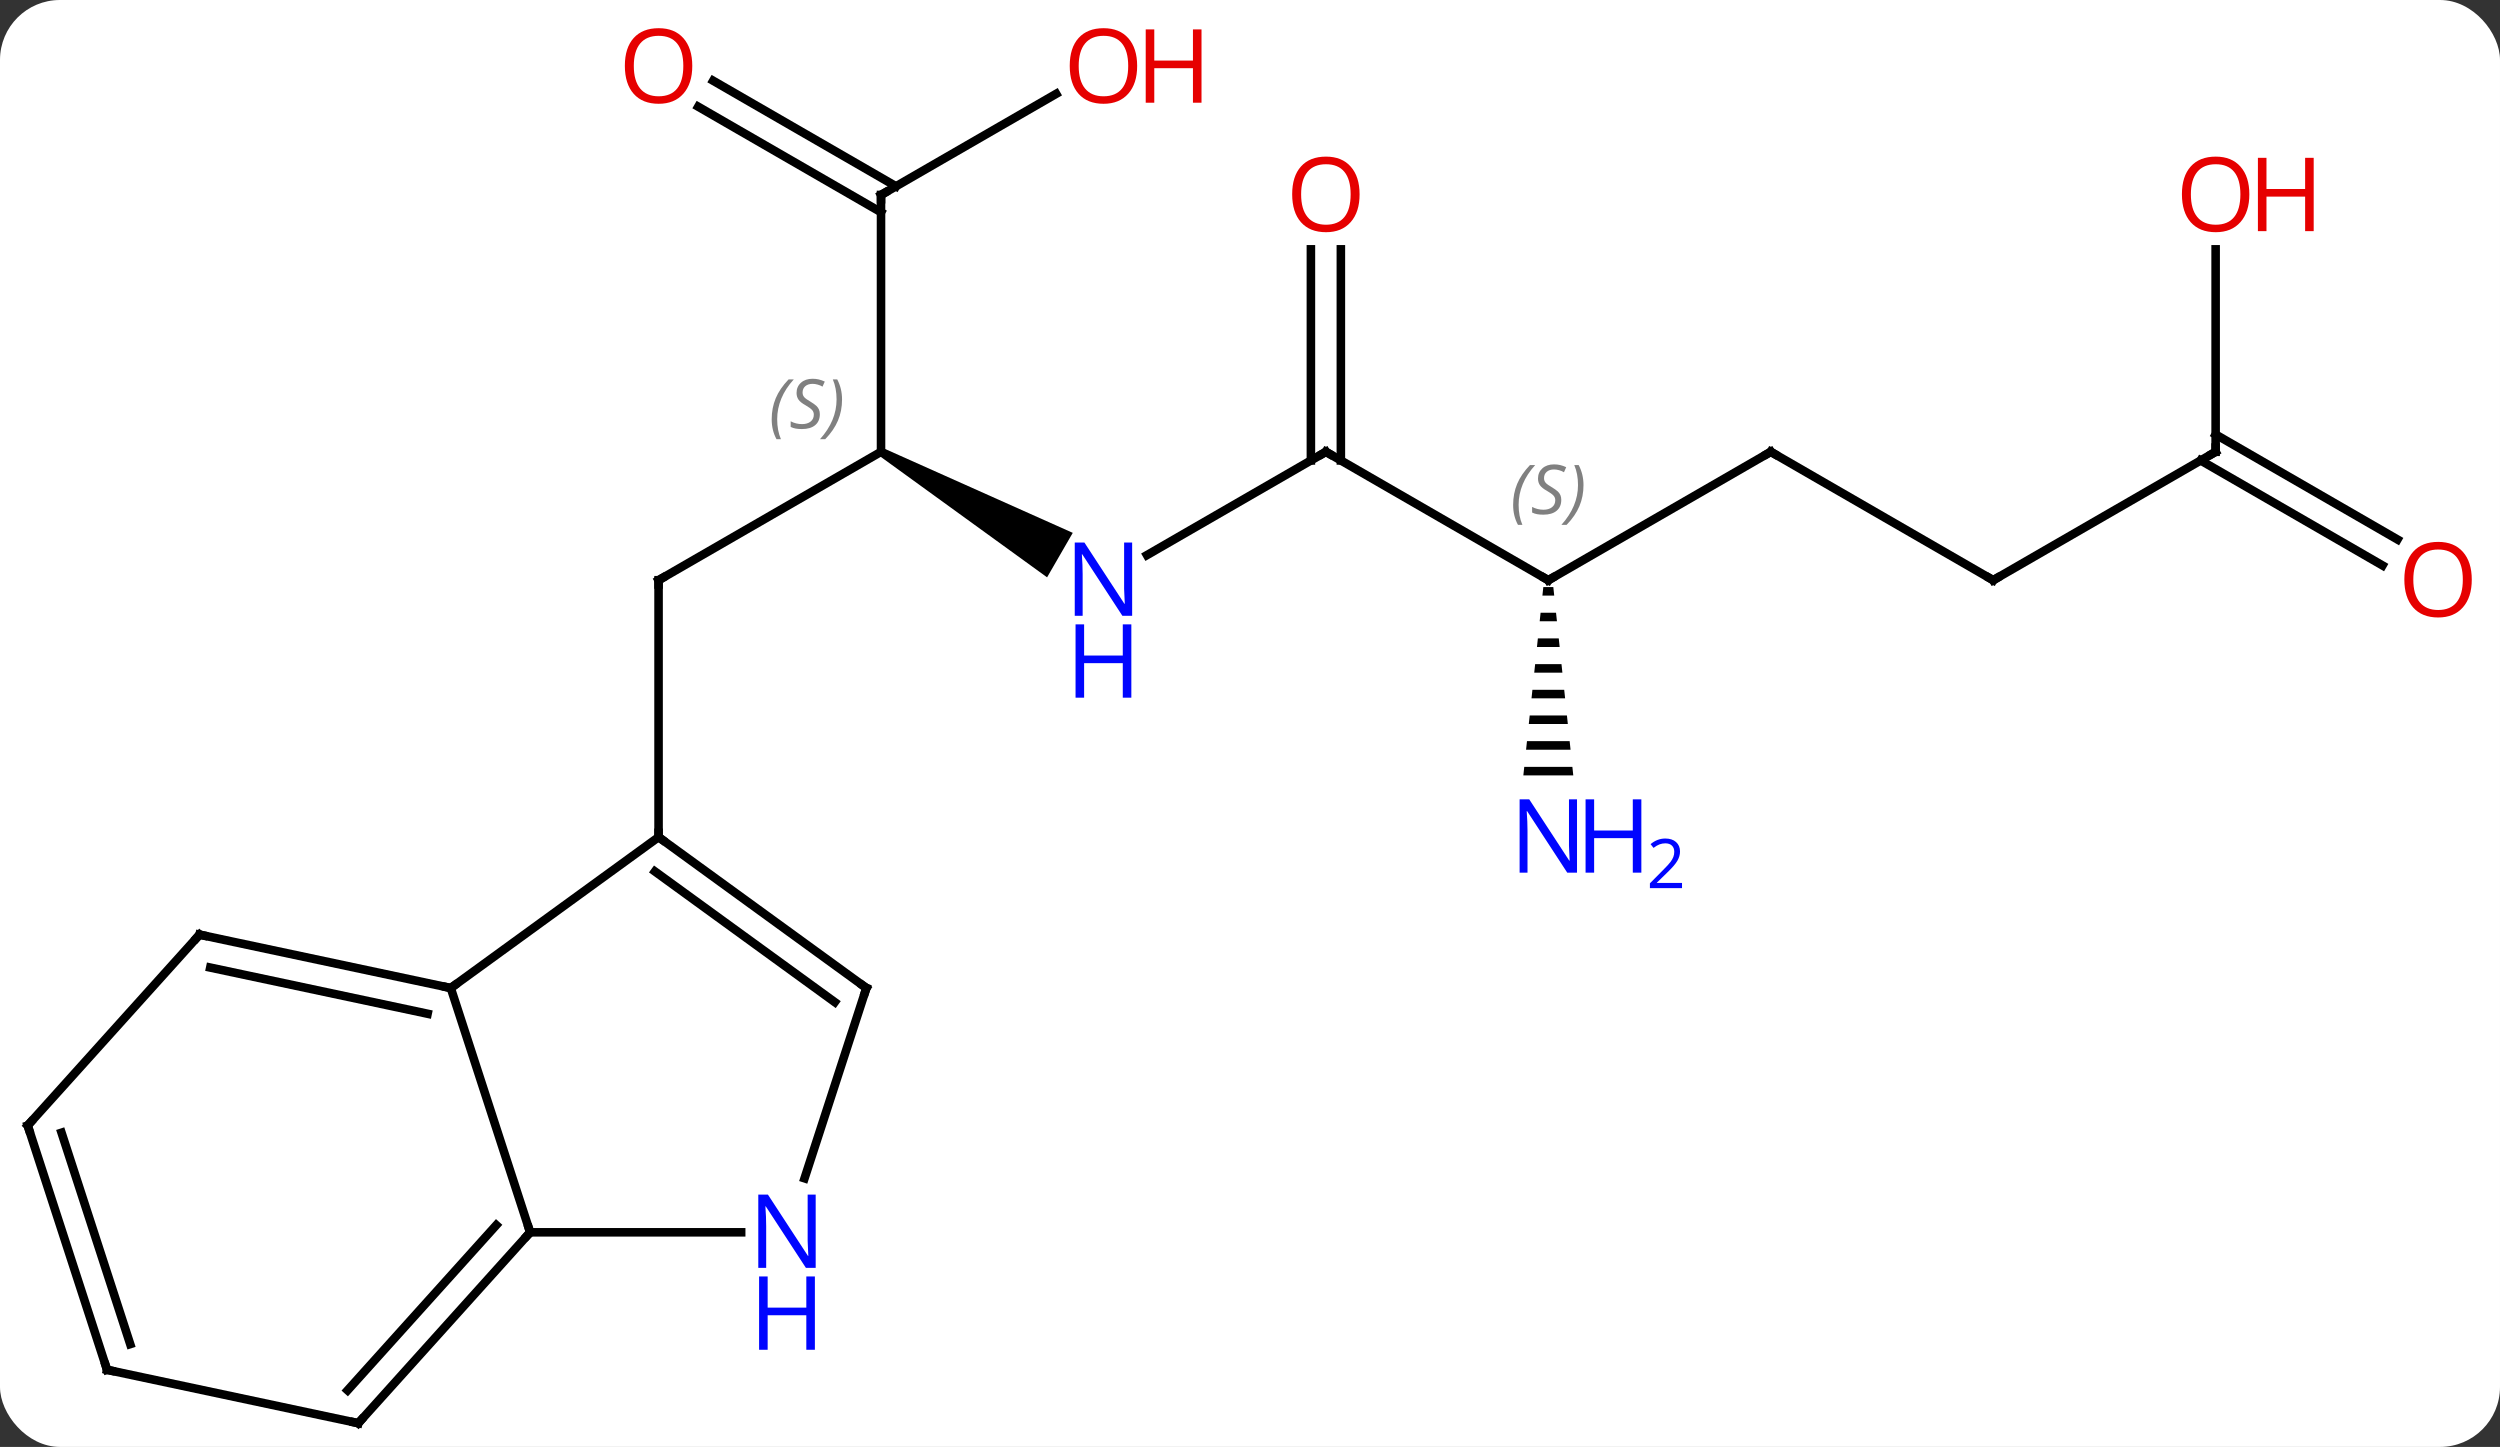 <svg width="292" viewBox="0 0 292 169" style="fill-opacity:1; color-rendering:auto; color-interpolation:auto; text-rendering:auto; stroke:black; stroke-linecap:square; stroke-miterlimit:10; shape-rendering:auto; stroke-opacity:1; fill:black; stroke-dasharray:none; font-weight:normal; stroke-width:1; font-family:'Open Sans'; font-style:normal; stroke-linejoin:miter; font-size:12; stroke-dashoffset:0; image-rendering:auto;" height="169" class="cas-substance-image" xmlns:xlink="http://www.w3.org/1999/xlink" xmlns="http://www.w3.org/2000/svg"><rect x="0" y="0" width="292" height="169" fill="#333333" stroke="none"/><svg class="cas-substance-single-component"><rect y="0" x="0" width="292" stroke="none" ry="7" rx="7" height="169" fill="white" class="cas-substance-group"/><svg y="0" x="0" width="292" viewBox="0 0 292 169" style="fill:black;" height="169" class="cas-substance-single-component-image"><svg><g><g transform="translate(144,87)" style="text-rendering:geometricPrecision; color-rendering:optimizeQuality; color-interpolation:linearRGB; stroke-linecap:butt; image-rendering:optimizeQuality;"><line y2="-34.23" y1="-19.23" x2="-41.097" x1="-67.08" style="fill:none;"/><line y2="10.77" y1="-19.23" x2="-67.08" x1="-67.08" style="fill:none;"/><path style="stroke:none;" d="M-41.347 -33.797 L-40.847 -34.663 L-18.701 -24.763 L-21.701 -19.567 Z"/><line y2="-64.23" y1="-34.23" x2="-41.097" x1="-41.097" style="fill:none;"/><line y2="-34.23" y1="-22.165" x2="10.863" x1="-10.033" style="fill:none;"/><line y2="-76.041" y1="-64.23" x2="-20.64" x1="-41.097" style="fill:none;"/><line y2="-77.567" y1="-65.24" x2="-60.7" x1="-39.347" style="fill:none;"/><line y2="-74.536" y1="-62.209" x2="-62.449" x1="-41.097" style="fill:none;"/><line y2="-19.23" y1="-34.23" x2="36.843" x1="10.863" style="fill:none;"/><line y2="-57.878" y1="-33.22" x2="12.613" x1="12.613" style="fill:none;"/><line y2="-57.878" y1="-33.22" x2="9.113" x1="9.113" style="fill:none;"/><line y2="-34.23" y1="-19.23" x2="62.826" x1="36.843" style="fill:none;"/><path style="stroke:none;" d="M36.259 -18.433 L36.153 -17.433 L37.533 -17.433 L37.427 -18.433 ZM35.941 -15.433 L35.835 -14.433 L37.851 -14.433 L37.745 -15.433 ZM35.623 -12.433 L35.517 -11.433 L38.169 -11.433 L38.063 -12.433 ZM35.305 -9.433 L35.199 -8.433 L38.487 -8.433 L38.381 -9.433 ZM34.987 -6.433 L34.881 -5.433 L38.805 -5.433 L38.699 -6.433 ZM34.669 -3.433 L34.563 -2.433 L39.123 -2.433 L39.017 -3.433 ZM34.351 -0.433 L34.245 0.567 L39.441 0.567 L39.335 -0.433 ZM34.033 2.567 L33.927 3.567 L39.759 3.567 L39.653 2.567 Z"/><line y2="-19.23" y1="-34.23" x2="88.806" x1="62.826" style="fill:none;"/><line y2="-34.23" y1="-19.23" x2="114.786" x1="88.806" style="fill:none;"/><line y2="-57.878" y1="-34.23" x2="114.786" x1="114.786" style="fill:none;"/><line y2="-20.956" y1="-33.22" x2="134.277" x1="113.036" style="fill:none;"/><line y2="-23.987" y1="-36.251" x2="136.027" x1="114.786" style="fill:none;"/><line y2="10.77" y1="28.404" x2="-67.08" x1="-91.35" style="fill:none;"/><line y2="56.934" y1="28.404" x2="-82.08" x1="-91.35" style="fill:none;"/><line y2="22.167" y1="28.404" x2="-120.693" x1="-91.35" style="fill:none;"/><line y2="26.011" y1="31.407" x2="-119.444" x1="-94.054" style="fill:none;"/><line y2="28.404" y1="10.77" x2="-42.807" x1="-67.08" style="fill:none;"/><line y2="30.048" y1="14.789" x2="-46.499" x1="-67.502" style="fill:none;"/><line y2="56.934" y1="56.934" x2="-57.432" x1="-82.08" style="fill:none;"/><line y2="79.23" y1="56.934" x2="-102.153" x1="-82.08" style="fill:none;"/><line y2="75.386" y1="56.094" x2="-103.402" x1="-86.033" style="fill:none;"/><line y2="44.46" y1="22.167" x2="-140.766" x1="-120.693" style="fill:none;"/><line y2="50.626" y1="28.404" x2="-50.03" x1="-42.807" style="fill:none;"/><line y2="72.993" y1="79.23" x2="-131.496" x1="-102.153" style="fill:none;"/><line y2="72.993" y1="44.46" x2="-131.496" x1="-140.766" style="fill:none;"/><line y2="69.99" y1="45.3" x2="-128.792" x1="-136.813" style="fill:none;"/><path style="fill:none; stroke-miterlimit:5;" d="M-66.647 -19.48 L-67.08 -19.23 L-67.08 -18.73"/></g><g transform="translate(144,87)" style="stroke-linecap:butt; font-size:8.4px; fill:gray; text-rendering:geometricPrecision; image-rendering:optimizeQuality; color-rendering:optimizeQuality; font-family:'Open Sans'; font-style:italic; stroke:gray; color-interpolation:linearRGB; stroke-miterlimit:5;"><path style="stroke:none;" d="M-53.866 -38.027 Q-53.866 -39.355 -53.397 -40.48 Q-52.928 -41.605 -51.897 -42.683 L-51.288 -42.683 Q-52.257 -41.62 -52.741 -40.449 Q-53.225 -39.277 -53.225 -38.042 Q-53.225 -36.714 -52.788 -35.699 L-53.303 -35.699 Q-53.866 -36.73 -53.866 -38.027 ZM-48.243 -38.62 Q-48.243 -37.792 -48.79 -37.339 Q-49.337 -36.886 -50.337 -36.886 Q-50.743 -36.886 -51.056 -36.941 Q-51.368 -36.995 -51.65 -37.136 L-51.65 -37.792 Q-51.025 -37.464 -50.321 -37.464 Q-49.696 -37.464 -49.321 -37.761 Q-48.946 -38.058 -48.946 -38.574 Q-48.946 -38.886 -49.15 -39.113 Q-49.353 -39.339 -49.915 -39.667 Q-50.509 -39.995 -50.736 -40.324 Q-50.962 -40.652 -50.962 -41.105 Q-50.962 -41.839 -50.446 -42.3 Q-49.931 -42.761 -49.087 -42.761 Q-48.712 -42.761 -48.376 -42.683 Q-48.04 -42.605 -47.665 -42.433 L-47.931 -41.839 Q-48.181 -41.995 -48.501 -42.081 Q-48.821 -42.167 -49.087 -42.167 Q-49.618 -42.167 -49.939 -41.894 Q-50.259 -41.62 -50.259 -41.152 Q-50.259 -40.949 -50.189 -40.8 Q-50.118 -40.652 -49.978 -40.519 Q-49.837 -40.386 -49.415 -40.136 Q-48.853 -39.792 -48.65 -39.597 Q-48.446 -39.402 -48.345 -39.167 Q-48.243 -38.933 -48.243 -38.62 ZM-45.649 -40.339 Q-45.649 -39.011 -46.125 -37.878 Q-46.602 -36.745 -47.617 -35.699 L-48.227 -35.699 Q-46.289 -37.855 -46.289 -40.339 Q-46.289 -41.667 -46.727 -42.683 L-46.211 -42.683 Q-45.649 -41.62 -45.649 -40.339 Z"/></g><g transform="translate(144,87)" style="stroke-linecap:butt; fill:rgb(0,5,255); text-rendering:geometricPrecision; color-rendering:optimizeQuality; image-rendering:optimizeQuality; font-family:'Open Sans'; stroke:rgb(0,5,255); color-interpolation:linearRGB; stroke-miterlimit:5;"><path style="stroke:none;" d="M-11.765 -15.074 L-12.906 -15.074 L-17.594 -22.261 L-17.64 -22.261 Q-17.547 -20.996 -17.547 -19.949 L-17.547 -15.074 L-18.469 -15.074 L-18.469 -23.636 L-17.344 -23.636 L-12.672 -16.48 L-12.625 -16.48 Q-12.625 -16.636 -12.672 -17.496 Q-12.719 -18.355 -12.703 -18.73 L-12.703 -23.636 L-11.765 -23.636 L-11.765 -15.074 Z"/><path style="stroke:none;" d="M-11.859 -5.511 L-12.859 -5.511 L-12.859 -9.543 L-17.375 -9.543 L-17.375 -5.511 L-18.375 -5.511 L-18.375 -14.074 L-17.375 -14.074 L-17.375 -10.433 L-12.859 -10.433 L-12.859 -14.074 L-11.859 -14.074 L-11.859 -5.511 Z"/><path style="fill:none; stroke:black;" d="M-41.097 -63.73 L-41.097 -64.23 L-40.664 -64.48"/><path style="fill:none; stroke:black;" d="M10.43 -33.98 L10.863 -34.23 L11.296 -33.98"/><path style="fill:rgb(230,0,0); stroke:none;" d="M-11.18 -79.3 Q-11.18 -77.238 -12.219 -76.058 Q-13.258 -74.878 -15.101 -74.878 Q-16.992 -74.878 -18.023 -76.043 Q-19.055 -77.207 -19.055 -79.316 Q-19.055 -81.41 -18.023 -82.558 Q-16.992 -83.707 -15.101 -83.707 Q-13.242 -83.707 -12.211 -82.535 Q-11.18 -81.363 -11.18 -79.3 ZM-18.008 -79.3 Q-18.008 -77.566 -17.265 -76.66 Q-16.523 -75.753 -15.101 -75.753 Q-13.68 -75.753 -12.953 -76.652 Q-12.226 -77.55 -12.226 -79.3 Q-12.226 -81.035 -12.953 -81.925 Q-13.68 -82.816 -15.101 -82.816 Q-16.523 -82.816 -17.265 -81.918 Q-18.008 -81.019 -18.008 -79.3 Z"/><path style="fill:rgb(230,0,0); stroke:none;" d="M-3.664 -75.003 L-4.664 -75.003 L-4.664 -79.035 L-9.18 -79.035 L-9.18 -75.003 L-10.18 -75.003 L-10.18 -83.566 L-9.18 -83.566 L-9.18 -79.925 L-4.664 -79.925 L-4.664 -83.566 L-3.664 -83.566 L-3.664 -75.003 Z"/><path style="fill:rgb(230,0,0); stroke:none;" d="M-63.142 -79.3 Q-63.142 -77.238 -64.182 -76.058 Q-65.221 -74.878 -67.064 -74.878 Q-68.955 -74.878 -69.986 -76.043 Q-71.017 -77.207 -71.017 -79.316 Q-71.017 -81.41 -69.986 -82.558 Q-68.955 -83.707 -67.064 -83.707 Q-65.205 -83.707 -64.174 -82.535 Q-63.142 -81.363 -63.142 -79.3 ZM-69.971 -79.3 Q-69.971 -77.566 -69.228 -76.66 Q-68.486 -75.753 -67.064 -75.753 Q-65.642 -75.753 -64.916 -76.652 Q-64.189 -77.55 -64.189 -79.3 Q-64.189 -81.035 -64.916 -81.925 Q-65.642 -82.816 -67.064 -82.816 Q-68.486 -82.816 -69.228 -81.918 Q-69.971 -81.019 -69.971 -79.3 Z"/><path style="fill:none; stroke:black;" d="M36.41 -19.48 L36.843 -19.23 L37.276 -19.48"/></g><g transform="translate(144,87)" style="stroke-linecap:butt; font-size:8.4px; fill:gray; text-rendering:geometricPrecision; image-rendering:optimizeQuality; color-rendering:optimizeQuality; font-family:'Open Sans'; font-style:italic; stroke:gray; color-interpolation:linearRGB; stroke-miterlimit:5;"><path style="stroke:none;" d="M32.735 -28.027 Q32.735 -29.355 33.203 -30.48 Q33.672 -31.605 34.703 -32.683 L35.313 -32.683 Q34.344 -31.621 33.86 -30.449 Q33.375 -29.277 33.375 -28.043 Q33.375 -26.714 33.813 -25.699 L33.297 -25.699 Q32.735 -26.73 32.735 -28.027 ZM38.357 -28.621 Q38.357 -27.793 37.81 -27.339 Q37.264 -26.886 36.264 -26.886 Q35.857 -26.886 35.545 -26.941 Q35.232 -26.996 34.951 -27.136 L34.951 -27.793 Q35.576 -27.464 36.279 -27.464 Q36.904 -27.464 37.279 -27.761 Q37.654 -28.058 37.654 -28.574 Q37.654 -28.886 37.451 -29.113 Q37.248 -29.339 36.685 -29.668 Q36.092 -29.996 35.865 -30.324 Q35.639 -30.652 35.639 -31.105 Q35.639 -31.839 36.154 -32.3 Q36.67 -32.761 37.514 -32.761 Q37.889 -32.761 38.224 -32.683 Q38.56 -32.605 38.935 -32.433 L38.67 -31.839 Q38.42 -31.996 38.099 -32.082 Q37.779 -32.167 37.514 -32.167 Q36.982 -32.167 36.662 -31.894 Q36.342 -31.621 36.342 -31.152 Q36.342 -30.949 36.412 -30.8 Q36.482 -30.652 36.623 -30.519 Q36.764 -30.386 37.185 -30.136 Q37.748 -29.793 37.951 -29.597 Q38.154 -29.402 38.256 -29.168 Q38.357 -28.933 38.357 -28.621 ZM40.952 -30.339 Q40.952 -29.011 40.475 -27.878 Q39.999 -26.746 38.983 -25.699 L38.374 -25.699 Q40.311 -27.855 40.311 -30.339 Q40.311 -31.668 39.874 -32.683 L40.389 -32.683 Q40.952 -31.621 40.952 -30.339 Z"/></g><g transform="translate(144,87)" style="stroke-linecap:butt; fill:rgb(230,0,0); text-rendering:geometricPrecision; color-rendering:optimizeQuality; image-rendering:optimizeQuality; font-family:'Open Sans'; stroke:rgb(230,0,0); color-interpolation:linearRGB; stroke-miterlimit:5;"><path style="stroke:none;" d="M14.8 -64.3 Q14.8 -62.238 13.761 -61.058 Q12.722 -59.878 10.879 -59.878 Q8.988 -59.878 7.957 -61.042 Q6.926 -62.207 6.926 -64.316 Q6.926 -66.41 7.957 -67.558 Q8.988 -68.707 10.879 -68.707 Q12.738 -68.707 13.769 -67.535 Q14.8 -66.363 14.8 -64.3 ZM7.972 -64.3 Q7.972 -62.566 8.715 -61.66 Q9.457 -60.753 10.879 -60.753 Q12.3 -60.753 13.027 -61.652 Q13.754 -62.55 13.754 -64.3 Q13.754 -66.035 13.027 -66.925 Q12.3 -67.816 10.879 -67.816 Q9.457 -67.816 8.715 -66.918 Q7.972 -66.019 7.972 -64.3 Z"/><path style="fill:none; stroke:black;" d="M62.393 -33.98 L62.826 -34.23 L63.259 -33.98"/><path style="fill:rgb(0,5,255); stroke:none;" d="M40.195 14.926 L39.054 14.926 L34.366 7.739 L34.32 7.739 Q34.413 9.004 34.413 10.051 L34.413 14.926 L33.491 14.926 L33.491 6.364 L34.616 6.364 L39.288 13.52 L39.335 13.52 Q39.335 13.364 39.288 12.504 Q39.241 11.645 39.257 11.27 L39.257 6.364 L40.195 6.364 L40.195 14.926 Z"/><path style="fill:rgb(0,5,255); stroke:none;" d="M47.71 14.926 L46.71 14.926 L46.71 10.895 L42.195 10.895 L42.195 14.926 L41.195 14.926 L41.195 6.364 L42.195 6.364 L42.195 10.004 L46.71 10.004 L46.71 6.364 L47.71 6.364 L47.71 14.926 Z"/><path style="fill:rgb(0,5,255); stroke:none;" d="M52.46 16.736 L48.71 16.736 L48.71 16.173 L50.21 14.658 Q50.898 13.97 51.116 13.673 Q51.335 13.376 51.445 13.095 Q51.554 12.814 51.554 12.486 Q51.554 12.033 51.281 11.767 Q51.007 11.501 50.507 11.501 Q50.163 11.501 49.843 11.618 Q49.523 11.736 49.132 12.033 L48.788 11.595 Q49.57 10.939 50.507 10.939 Q51.304 10.939 51.765 11.353 Q52.226 11.767 52.226 12.454 Q52.226 13.001 51.921 13.533 Q51.616 14.064 50.773 14.876 L49.523 16.095 L49.523 16.126 L52.46 16.126 L52.46 16.736 Z"/><path style="fill:none; stroke:black;" d="M88.373 -19.48 L88.806 -19.23 L89.239 -19.48"/><path style="fill:none; stroke:black;" d="M114.353 -33.98 L114.786 -34.23 L114.786 -34.73"/><path style="stroke:none;" d="M118.724 -64.3 Q118.724 -62.238 117.684 -61.058 Q116.645 -59.878 114.802 -59.878 Q112.911 -59.878 111.88 -61.042 Q110.849 -62.207 110.849 -64.316 Q110.849 -66.41 111.88 -67.558 Q112.911 -68.707 114.802 -68.707 Q116.661 -68.707 117.692 -67.535 Q118.724 -66.363 118.724 -64.3 ZM111.895 -64.3 Q111.895 -62.566 112.638 -61.66 Q113.38 -60.753 114.802 -60.753 Q116.224 -60.753 116.95 -61.652 Q117.677 -62.55 117.677 -64.3 Q117.677 -66.035 116.95 -66.925 Q116.224 -67.816 114.802 -67.816 Q113.38 -67.816 112.638 -66.918 Q111.895 -66.019 111.895 -64.3 Z"/><path style="stroke:none;" d="M126.239 -60.003 L125.239 -60.003 L125.239 -64.035 L120.724 -64.035 L120.724 -60.003 L119.724 -60.003 L119.724 -68.566 L120.724 -68.566 L120.724 -64.925 L125.239 -64.925 L125.239 -68.566 L126.239 -68.566 L126.239 -60.003 Z"/><path style="stroke:none;" d="M144.703 -19.3 Q144.703 -17.238 143.664 -16.058 Q142.625 -14.878 140.782 -14.878 Q138.891 -14.878 137.86 -16.043 Q136.828 -17.207 136.828 -19.316 Q136.828 -21.41 137.86 -22.558 Q138.891 -23.707 140.782 -23.707 Q142.641 -23.707 143.672 -22.535 Q144.703 -21.363 144.703 -19.3 ZM137.875 -19.3 Q137.875 -17.566 138.618 -16.66 Q139.36 -15.753 140.782 -15.753 Q142.203 -15.753 142.93 -16.652 Q143.657 -17.55 143.657 -19.3 Q143.657 -21.035 142.93 -21.925 Q142.203 -22.816 140.782 -22.816 Q139.36 -22.816 138.618 -21.918 Q137.875 -21.019 137.875 -19.3 Z"/><path style="fill:none; stroke:black;" d="M-91.839 28.3 L-91.35 28.404 L-90.945 28.11"/><path style="fill:none; stroke:black;" d="M-66.675 11.064 L-67.08 10.77 L-67.08 10.27"/><path style="fill:none; stroke:black;" d="M-82.415 57.306 L-82.08 56.934 L-82.234 56.459"/><path style="fill:none; stroke:black;" d="M-120.204 22.271 L-120.693 22.167 L-121.028 22.539"/><path style="fill:none; stroke:black;" d="M-43.212 28.11 L-42.807 28.404 L-42.962 28.88"/><path style="fill:rgb(0,5,255); stroke:none;" d="M-48.728 61.09 L-49.869 61.09 L-54.557 53.903 L-54.603 53.903 Q-54.51 55.168 -54.51 56.215 L-54.51 61.09 L-55.432 61.09 L-55.432 52.528 L-54.307 52.528 L-49.635 59.684 L-49.588 59.684 Q-49.588 59.528 -49.635 58.668 Q-49.682 57.809 -49.666 57.434 L-49.666 52.528 L-48.728 52.528 L-48.728 61.09 Z"/><path style="fill:rgb(0,5,255); stroke:none;" d="M-48.822 70.653 L-49.822 70.653 L-49.822 66.621 L-54.338 66.621 L-54.338 70.653 L-55.338 70.653 L-55.338 62.09 L-54.338 62.09 L-54.338 65.731 L-49.822 65.731 L-49.822 62.09 L-48.822 62.09 L-48.822 70.653 Z"/><path style="fill:none; stroke:black;" d="M-101.819 78.858 L-102.153 79.23 L-102.642 79.126"/><path style="fill:none; stroke:black;" d="M-140.431 44.088 L-140.766 44.46 L-140.612 44.935"/><path style="fill:none; stroke:black;" d="M-131.007 73.097 L-131.496 72.993 L-131.65 72.517"/></g></g></svg></svg></svg></svg>